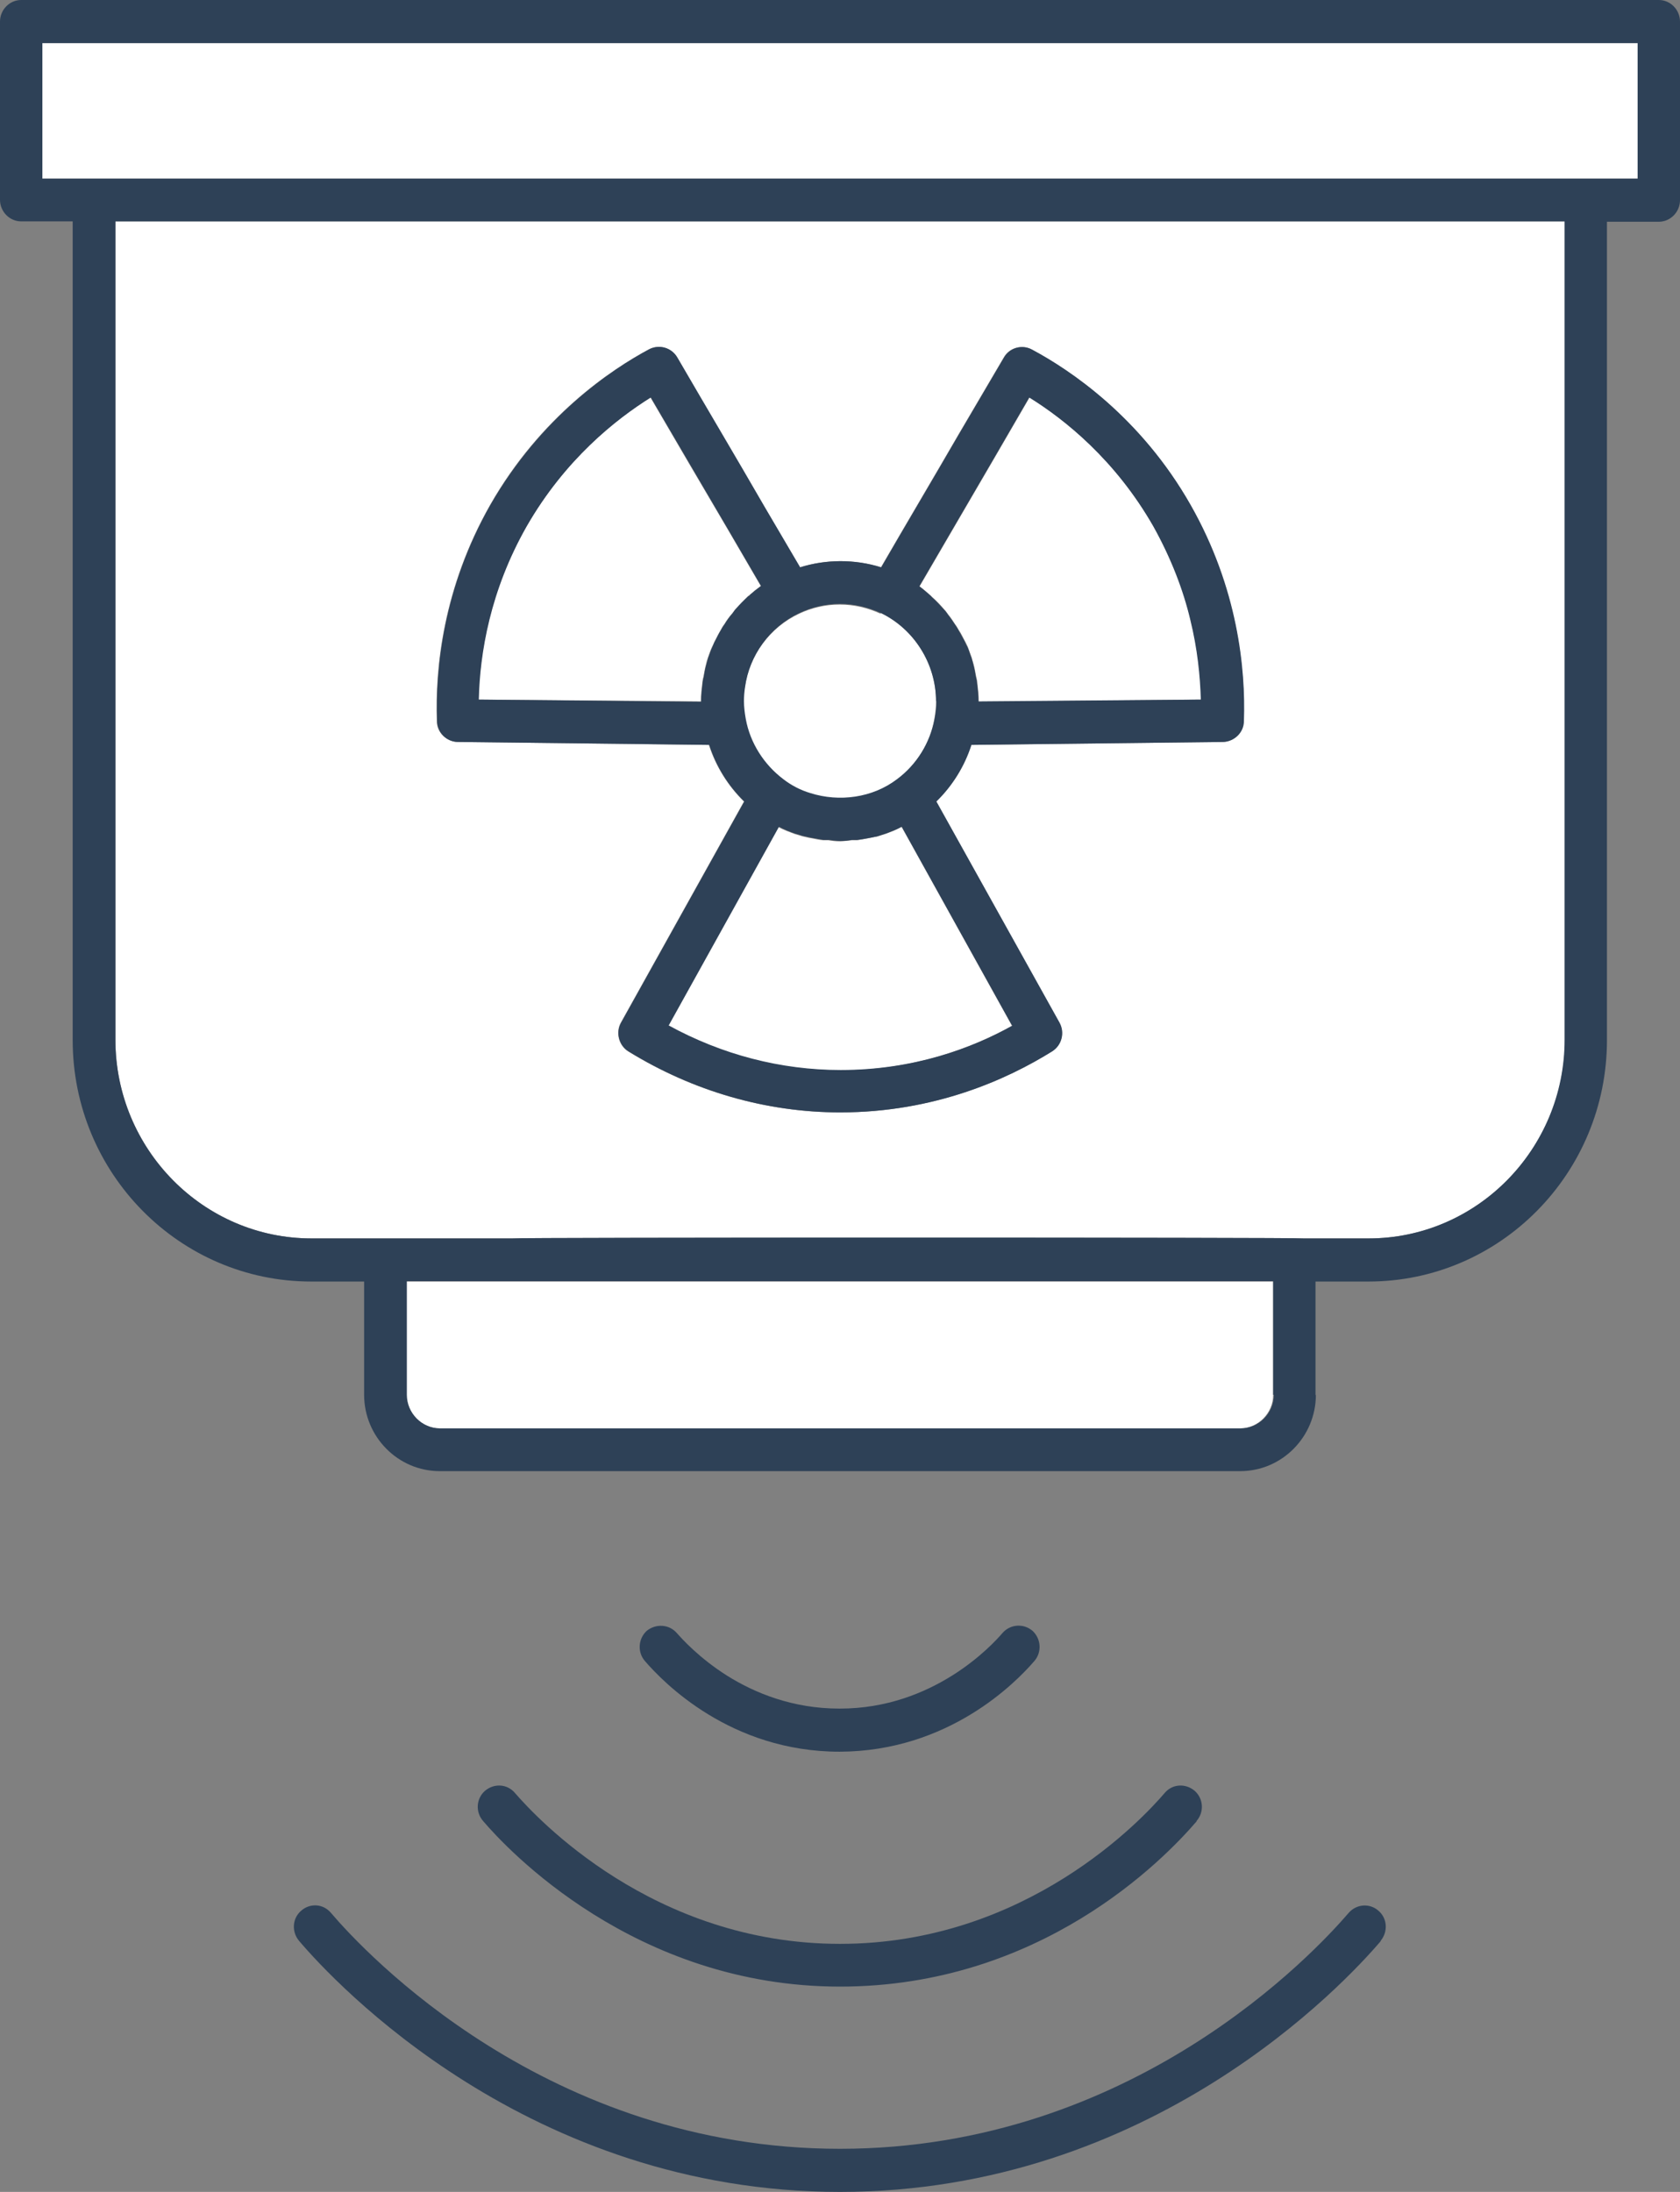 <svg width="46" height="60" viewBox="0 0 46 60" fill="none" xmlns="http://www.w3.org/2000/svg">
<rect x="0" y="0" width="46" height="60" fill="#808080" stroke="none"/>
<g clip-path="url(#clip0_26_112)">
<path d="M44.84 1.18H1.16V4.89H44.84V1.18Z" fill="white"/>
<path d="M42.85 6.06C42.85 6.06 42.85 6.08 42.85 6.1V28.46C42.85 31.46 40.44 33.9 37.48 33.9H35.7C35.62 33.87 14.11 33.87 14.03 33.9H8.53C5.57 33.9 3.16 31.46 3.16 28.46V6.06H42.85ZM34.05 19.74C34.1 18.3 33.88 16.09 32.59 13.82C31.22 11.41 29.28 10.12 28.25 9.57C27.97 9.42 27.63 9.52 27.48 9.79L26.24 11.9C25.54 13.11 24.82 14.32 24.12 15.53C23.39 15.3 22.6 15.31 21.9 15.53L20.93 13.88C20.13 12.52 19.33 11.16 18.54 9.79C18.39 9.52 18.04 9.42 17.77 9.56C16.74 10.11 14.8 11.4 13.42 13.82C12.13 16.09 11.91 18.3 11.96 19.74C11.96 20.05 12.22 20.3 12.53 20.31L19.41 20.39C19.6 20.98 19.93 21.51 20.37 21.94L17 27.99C16.85 28.26 16.94 28.62 17.2 28.78C18.97 29.87 20.97 30.45 23 30.45C25.59 30.45 27.58 29.54 28.8 28.78C29.07 28.61 29.16 28.26 29 27.99L25.63 21.94C26.07 21.51 26.4 20.98 26.59 20.39L33.47 20.31C33.78 20.31 34.04 20.05 34.04 19.74H34.05Z" fill="white"/>
<path d="M34.86 35.07V38.18C34.86 38.68 34.45 39.1 33.95 39.1H12.04C11.54 39.1 11.13 38.68 11.13 38.18V35.08H34.86V35.07Z" fill="white"/>
<path d="M32.89 19.15L26.8 19.21C26.8 19.03 26.78 18.86 26.76 18.69C26.76 18.64 26.74 18.58 26.73 18.53C26.71 18.42 26.69 18.3 26.66 18.19C26.64 18.13 26.62 18.07 26.61 18.01C26.57 17.91 26.54 17.81 26.5 17.71C26.47 17.65 26.45 17.59 26.41 17.53C26.36 17.44 26.32 17.34 26.26 17.26C26.23 17.21 26.2 17.15 26.16 17.1C26.1 17.01 26.04 16.91 25.97 16.83C25.93 16.78 25.91 16.74 25.87 16.7C25.76 16.57 25.65 16.45 25.52 16.34C25.5 16.32 25.49 16.31 25.47 16.29C25.38 16.21 25.28 16.13 25.18 16.05L27.25 12.5L28.19 10.88C29.16 11.48 30.55 12.59 31.59 14.41C32.09 15.29 32.41 16.16 32.6 16.96C32.8 17.77 32.88 18.51 32.89 19.15Z" fill="white"/>
<path d="M24.69 22.64L27.71 28.08C26.61 28.69 25 29.3 23 29.3C21.37 29.3 19.75 28.88 18.29 28.08L21.31 22.64C21.46 22.72 21.6 22.77 21.76 22.83C21.83 22.85 21.9 22.87 21.96 22.89C22.05 22.91 22.15 22.94 22.24 22.95C22.34 22.97 22.43 22.99 22.53 23C22.58 23 22.63 23 22.68 23C22.78 23.02 22.89 23.03 22.99 23.03C23.11 23.03 23.21 23.01 23.32 23C23.37 23 23.41 23 23.46 23C23.56 22.98 23.66 22.97 23.76 22.95C23.85 22.93 23.92 22.91 24.01 22.9C24.09 22.88 24.16 22.85 24.23 22.83C24.38 22.78 24.53 22.72 24.67 22.64H24.69Z" fill="white"/>
<path d="M24.12 16.78C25.03 17.22 25.63 18.17 25.63 19.2C25.63 19.36 25.61 19.52 25.58 19.7C25.46 20.35 25.09 20.95 24.55 21.35C23.88 21.85 22.97 21.98 22.18 21.73C21.92 21.64 21.67 21.52 21.44 21.35C20.91 20.96 20.53 20.36 20.41 19.7C20.38 19.53 20.36 19.36 20.36 19.21C20.36 19.08 20.36 18.95 20.39 18.83C20.51 17.95 21.07 17.18 21.88 16.8C22.22 16.64 22.59 16.55 22.99 16.55C23.39 16.55 23.76 16.64 24.11 16.8L24.12 16.78Z" fill="white"/>
<path d="M20.13 16.68C20.13 16.68 20.08 16.76 20.04 16.8C19.96 16.89 19.89 16.99 19.83 17.09C19.79 17.14 19.76 17.19 19.73 17.25C19.68 17.34 19.63 17.43 19.58 17.53C19.55 17.58 19.53 17.65 19.5 17.7C19.45 17.8 19.42 17.9 19.38 18.01C19.36 18.06 19.34 18.13 19.33 18.19C19.3 18.3 19.28 18.41 19.26 18.53C19.24 18.58 19.24 18.64 19.23 18.69C19.21 18.85 19.19 19.03 19.19 19.2L13.1 19.15C13.13 17.88 13.41 16.17 14.41 14.41C15.46 12.58 16.85 11.48 17.81 10.88C18.51 12.08 19.21 13.28 19.92 14.48L20.83 16.04C20.72 16.12 20.62 16.2 20.53 16.28C20.51 16.3 20.49 16.31 20.48 16.32C20.36 16.44 20.24 16.56 20.13 16.68Z" fill="white"/>
<path d="M23 46.77C25.56 46.77 27.16 45.04 27.45 44.7C27.66 44.46 28.02 44.43 28.27 44.64C28.51 44.86 28.53 45.23 28.32 45.47C27.82 46.05 25.98 47.94 22.99 47.95C20 47.95 18.16 46.05 17.66 45.47C17.45 45.23 17.47 44.86 17.71 44.64C17.96 44.44 18.32 44.46 18.53 44.7C18.68 44.87 19.15 45.39 19.91 45.87C20.66 46.34 21.7 46.77 22.98 46.77H23Z" fill="#2E4157"/>
<path d="M32.77 49.85C31.86 50.91 28.49 54.38 23 54.38C17.37 54.38 13.87 50.6 13.23 49.85C13.01 49.6 13.04 49.23 13.28 49.02C13.53 48.81 13.89 48.83 14.1 49.08C14.69 49.76 17.88 53.21 23 53.21C28.12 53.21 31.3 49.77 31.89 49.08C32.1 48.83 32.46 48.81 32.71 49.02C32.95 49.23 32.98 49.6 32.76 49.85H32.77Z" fill="#2E4157"/>
<path d="M19.93 14.48C19.23 13.28 18.52 12.08 17.82 10.88C16.86 11.48 15.47 12.58 14.42 14.41C13.42 16.17 13.14 17.88 13.11 19.15L19.2 19.21C19.2 19.03 19.22 18.86 19.24 18.69C19.24 18.64 19.26 18.58 19.27 18.53C19.29 18.41 19.31 18.3 19.34 18.19C19.36 18.13 19.38 18.06 19.39 18.01C19.43 17.91 19.46 17.81 19.51 17.7C19.53 17.65 19.56 17.58 19.59 17.53C19.64 17.43 19.68 17.34 19.74 17.25C19.77 17.2 19.8 17.14 19.84 17.09C19.9 16.99 19.97 16.89 20.05 16.8C20.08 16.76 20.1 16.72 20.14 16.68C20.25 16.55 20.36 16.44 20.49 16.32C20.51 16.32 20.53 16.3 20.54 16.28C20.63 16.2 20.73 16.12 20.84 16.04L19.93 14.48ZM27.71 28.07L24.69 22.63C24.55 22.71 24.4 22.76 24.25 22.82C24.18 22.84 24.1 22.87 24.03 22.89C23.94 22.91 23.87 22.93 23.78 22.94C23.68 22.96 23.58 22.98 23.48 22.99C23.43 22.99 23.39 22.99 23.34 22.99C23.23 23.01 23.12 23.02 23.01 23.02C22.91 23.02 22.8 23 22.7 22.99C22.65 22.99 22.59 22.99 22.55 22.99C22.45 22.97 22.36 22.96 22.26 22.94C22.17 22.92 22.07 22.9 21.98 22.88C21.92 22.86 21.85 22.84 21.78 22.82C21.63 22.77 21.48 22.71 21.33 22.63L18.31 28.07C19.77 28.87 21.38 29.29 23.02 29.29C25.02 29.29 26.63 28.69 27.73 28.07H27.71ZM25.63 19.2C25.63 18.17 25.03 17.22 24.12 16.78C23.76 16.62 23.39 16.53 23 16.53C22.61 16.53 22.23 16.62 21.89 16.78C21.08 17.16 20.52 17.93 20.4 18.81C20.38 18.94 20.37 19.07 20.37 19.19C20.37 19.35 20.39 19.51 20.42 19.68C20.54 20.34 20.92 20.93 21.45 21.33C21.67 21.5 21.92 21.63 22.19 21.71C22.98 21.96 23.89 21.84 24.56 21.33C25.1 20.93 25.47 20.33 25.59 19.68C25.63 19.5 25.64 19.33 25.64 19.18L25.63 19.2ZM33.48 20.31L26.6 20.39C26.41 20.98 26.08 21.51 25.64 21.94L29.01 27.99C29.16 28.26 29.08 28.61 28.81 28.78C27.59 29.54 25.6 30.45 23.01 30.45C20.98 30.45 18.98 29.87 17.21 28.78C16.95 28.62 16.85 28.26 17.01 27.99L20.38 21.94C19.94 21.51 19.61 20.98 19.42 20.39L12.54 20.31C12.23 20.31 11.97 20.05 11.97 19.74C11.92 18.3 12.14 16.09 13.43 13.82C14.82 11.4 16.75 10.11 17.78 9.56C18.05 9.42 18.39 9.51 18.55 9.79C19.34 11.15 20.15 12.51 20.94 13.88L21.91 15.53C22.61 15.31 23.4 15.3 24.13 15.53C24.83 14.32 25.55 13.11 26.25 11.9L27.49 9.79C27.64 9.52 27.99 9.42 28.26 9.57C29.29 10.12 31.23 11.41 32.6 13.82C33.89 16.09 34.11 18.3 34.06 19.74C34.06 20.05 33.8 20.3 33.49 20.31H33.48ZM26.72 18.53C26.74 18.58 26.74 18.64 26.75 18.69C26.77 18.85 26.79 19.03 26.79 19.2L32.88 19.15C32.86 18.51 32.79 17.77 32.59 16.96C32.4 16.16 32.07 15.29 31.58 14.41C30.54 12.59 29.15 11.48 28.18 10.88L27.24 12.5L25.17 16.05C25.27 16.12 25.37 16.21 25.46 16.29C25.48 16.31 25.5 16.32 25.51 16.34C25.63 16.45 25.75 16.58 25.86 16.7C25.9 16.74 25.92 16.78 25.96 16.83C26.03 16.92 26.09 17.01 26.15 17.1C26.19 17.15 26.22 17.21 26.25 17.26C26.3 17.35 26.35 17.44 26.4 17.53C26.43 17.59 26.45 17.65 26.49 17.71C26.53 17.8 26.56 17.91 26.6 18.01C26.62 18.07 26.64 18.13 26.65 18.19C26.68 18.3 26.7 18.42 26.72 18.53Z" fill="#2E4157"/>
<path d="M37.81 53.13C36.83 54.28 31.53 60 23 60C14.47 60 9.16 54.27 8.19 53.13C7.98 52.88 8 52.51 8.25 52.3C8.49 52.09 8.85 52.11 9.06 52.36C9.98 53.44 14.98 58.82 23 58.82C31.02 58.82 36.01 53.43 36.93 52.36C37.14 52.12 37.5 52.09 37.74 52.3C37.99 52.51 38.01 52.88 37.8 53.13H37.81Z" fill="#2E4157"/>
<path d="M44.84 4.89V1.18H1.16V4.89H44.84ZM34.86 38.18V35.07H11.14V38.18C11.14 38.68 11.55 39.1 12.05 39.1H33.97C34.47 39.1 34.88 38.68 34.88 38.18H34.86ZM14.02 33.9C14.1 33.87 35.61 33.87 35.69 33.9H37.47C40.43 33.9 42.84 31.46 42.84 28.46V6.1C42.84 6.1 42.84 6.07 42.84 6.06H3.16V28.46C3.16 31.46 5.57 33.9 8.53 33.9H14.03H14.02ZM36.03 38.18C36.03 39.33 35.1 40.27 33.96 40.27H12.04C10.9 40.27 9.97 39.33 9.97 38.18V35.08H8.52C4.92 35.08 1.99 32.12 1.99 28.47V6.06H0.58C0.26 6.06 0 5.79 0 5.47V0.59C0 0.27 0.26 0 0.58 0H45.42C45.74 0 46 0.27 46 0.59V5.48C46 5.8 45.74 6.07 45.42 6.07H44C44 6.07 44 6.09 44 6.11V28.47C44 32.12 41.07 35.08 37.47 35.08H36.02V38.19L36.03 38.18Z" fill="#2E4157"/>
</g>
<defs>
<clipPath id="clip0_26_112">
<rect width="46" height="60" fill="white"/>
</clipPath>
</defs>
</svg>
